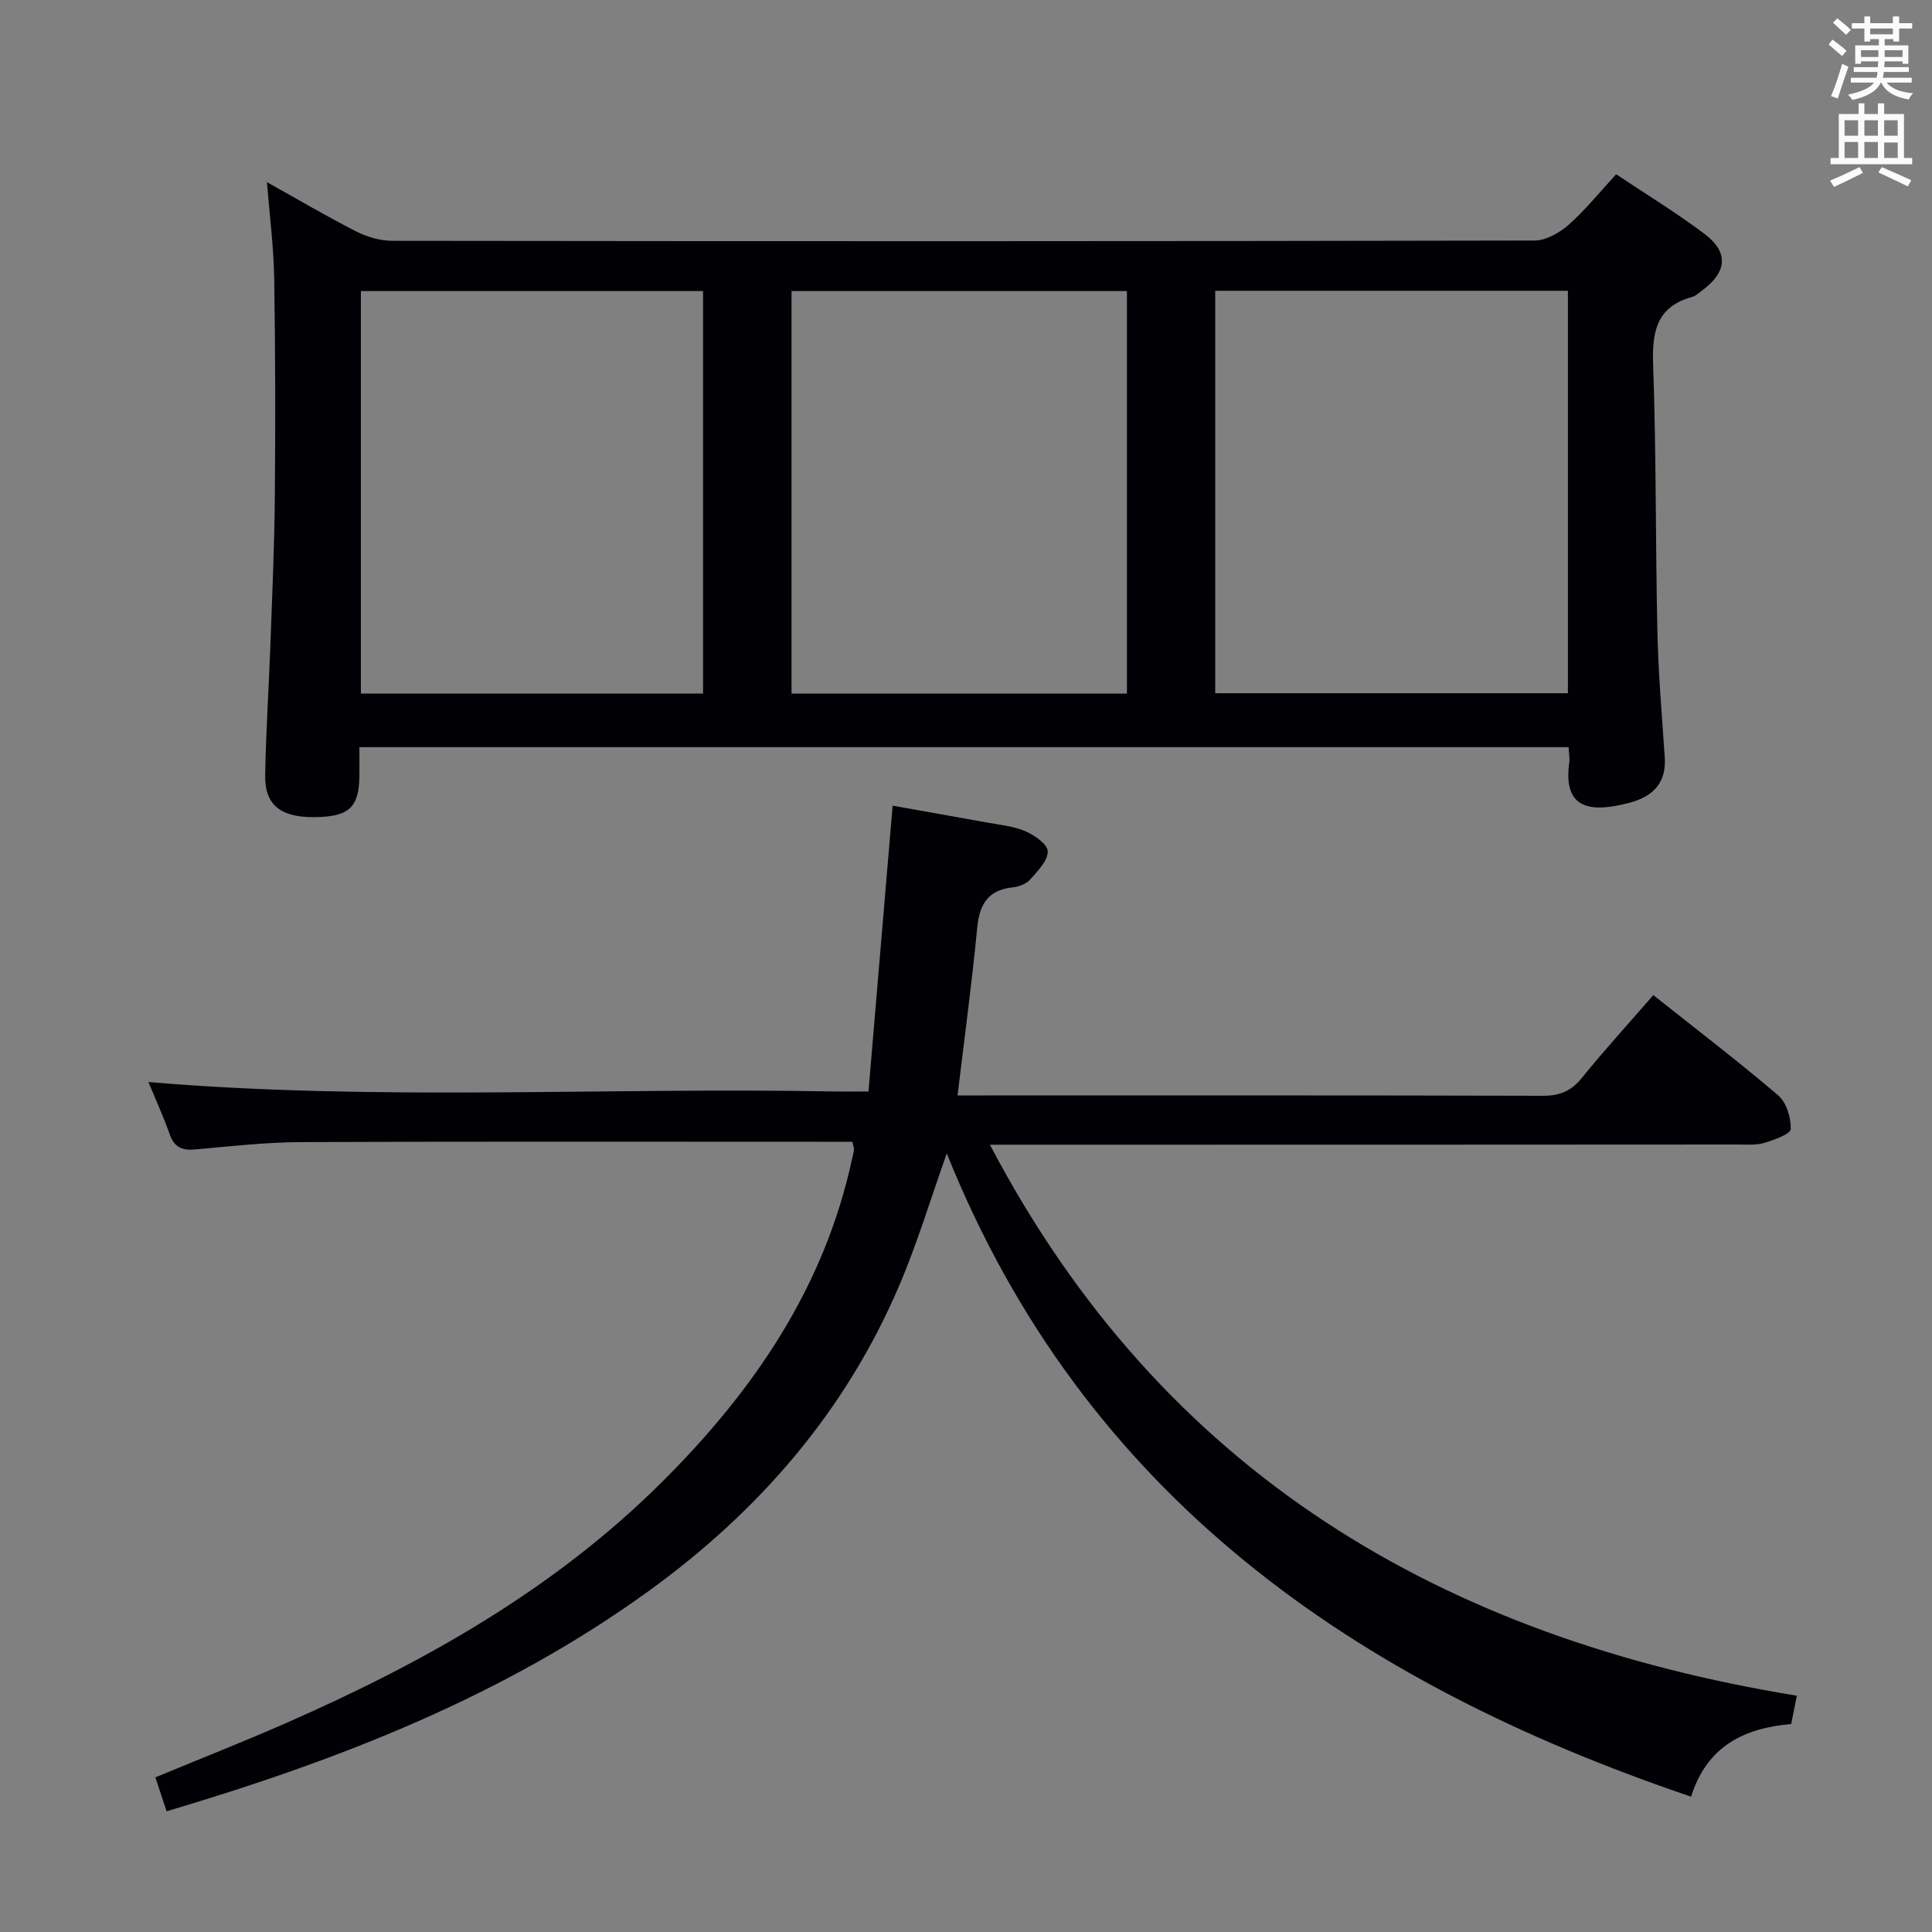 <svg enable-background="new 0 0 400 400" viewBox="0 0 400 400" xmlns="http://www.w3.org/2000/svg"><rect x="0" y="0" width="400" height="400" fill="#808080" stroke="none"/><path d="m324.76 154.69c-83.47 0-166.54 0-250.35 0 0 2.17.02 4.11 0 6.04-.09 6.51-2.2 8.4-9.41 8.45-6.93.05-10.21-2.55-10.1-8.69.16-9.14.77-18.28 1.1-27.42.36-9.97.81-19.95.9-29.92.13-15.16.12-30.33-.13-45.49-.1-6.44-.94-12.87-1.5-19.95 6.36 3.55 12.32 7.07 18.49 10.21 2.26 1.15 4.99 1.94 7.5 1.94 78.82.1 157.64.11 236.46-.06 2.39-.01 5.18-1.61 7.07-3.28 3.47-3.07 6.4-6.74 9.82-10.44 6.2 4.14 12.45 7.95 18.27 12.33 5.08 3.82 4.71 7.89-.46 11.72-.67.49-1.33 1.14-2.09 1.35-7.35 2.03-8.31 7.16-8.07 14 .66 18.46.48 36.95.89 55.42.19 8.64.94 17.27 1.52 25.89.32 4.89-1.95 8.06-7.53 9.48-7.53 1.92-13.66 1.55-12.23-8.48.11-.8-.07-1.65-.15-3.1zm-73.16-94.49v83.33h73.02c0-27.98 0-55.56 0-83.33-24.42 0-48.53 0-73.02 0zm-176.88 83.39h70.84c0-27.92 0-55.5 0-83.33-23.69 0-47.11 0-70.84 0zm89.16-83.33v83.35h69.44c0-27.92 0-55.51 0-83.35-23.21 0-46.15 0-69.44 0z" fill="#010105"/><path d="m350.12 371.98c-69.84-23.67-125.71-62.42-154.1-133.18-3.36 9.44-6.1 18.61-9.84 27.35-11.13 26.09-29.07 46.76-51.91 63.28-30.05 21.74-64.01 34.96-99.78 45.58-.77-2.33-1.47-4.45-2.32-7.03 9.14-3.79 18.21-7.35 27.13-11.27 28.49-12.52 55.34-27.57 77.68-49.8 19.02-18.91 33.64-40.26 39.42-66.91.14-.65.32-1.29.4-1.94.04-.31-.11-.63-.33-1.67-1.6 0-3.35 0-5.1 0-36.33 0-72.65-.08-108.98.07-7.29.03-14.59.86-21.87 1.51-2.67.24-4.37-.3-5.35-3.04-1.38-3.88-3.09-7.63-4.45-10.91 47.38 4.02 94.8 1.05 142.16 1.96 1.82.03 3.64 0 6.93 0 1.66-19.58 3.3-39.01 5-59.17 6.04 1.08 12.63 2.23 19.2 3.43 2.77.51 5.68.76 8.22 1.83 1.92.81 4.66 2.72 4.69 4.19.04 1.92-2.05 4.05-3.58 5.78-.8.91-2.31 1.54-3.56 1.66-5.16.52-6.98 3.44-7.46 8.38-1.09 11.37-2.63 22.7-4.07 34.72h5.65c38.49 0 76.98-.04 115.48.07 3.49.01 5.88-.93 8.09-3.66 4.7-5.8 9.74-11.32 14.83-17.18 8.81 7 17.53 13.65 25.85 20.75 1.71 1.46 2.67 4.63 2.6 6.97-.03 1.03-3.4 2.25-5.41 2.86-1.7.51-3.62.35-5.45.35-49.46.04-98.95.04-148.44.04-1.82 0-3.65 0-6.5 0 35.74 68.09 93.76 102.11 167.06 114.08-.42 2.13-.76 3.86-1.16 5.86-9.64.84-17.41 4.48-20.73 15.04z" fill="#010105"/><g fill="#fafbfa"><path d="m378.6 9.2.8-1c.9.7 1.9 1.4 2.9 2.3l-.9 1.1c-1.1-.9-2-1.7-2.8-2.4zm.5 10.7c.9-2.1 1.6-4.3 2.3-6.7.4.2.8.4 1.3.6-.7 2.1-1.5 4.3-2.2 6.6zm.4-15.2.9-.9c1 .8 2 1.6 2.8 2.4l-1 1c-1-.9-1.9-1.8-2.7-2.5zm12.5-1.3h1.2v1.4h2.7v1.1h-2.7v2.7h-1.2v-.5h-1.8v1.3h4.9v3.8h-1.2v-.5h-3.7c0 .4-.1.9-.1 1.2h5.1v1h-5.2c0 .5-.1.9-.2 1.2h6v1h-5.2c1.1 1.3 2.9 2 5.5 2.2-.4.4-.7.8-.9 1.3-2.9-.5-4.8-1.6-5.7-3.5h-.1c-.8 1.7-2.7 2.9-5.9 3.6-.2-.4-.6-.8-.9-1.1 2.8-.6 4.6-1.4 5.4-2.5h-4.8v-1h5.3c.1-.3.2-.7.2-1.2h-4.9v-1h5c0-.4 0-.8.1-1.2h-3.6v.5h-1.2v-3.8h4.9v-1.3h-1.8v.5h-1.2v-2.7h-2.6v-1.1h2.6v-1.4h1.2v1.4h4.7v-1.4zm-6.7 8.4h3.6c0-.4 0-.9 0-1.4h-3.6zm1.9-4.7h4.7v-1.2h-4.7zm6.7 3.3h-3.7v1.4h3.7z"/><path d="m384.7 21.4h1.3v2.2h2.8v-2.2h1.3v2.2h4.1v9.1h1.7v1.3h-16.9v-1.3h1.7v-9.1h4.1v-2.2zm.3 13.2.7 1.2c-1.8.9-3.8 1.9-6 2.9-.2-.4-.5-.8-.8-1.3 2.4-1 4.4-2 6.1-2.8zm-3.1-6.5h2.8v-3.2h-2.8zm0 4.6h2.8v-3.3h-2.8zm4.1-4.6h2.8v-3.2h-2.8zm0 4.6h2.8v-3.3h-2.8zm3.6 1.9c2.1.9 4.1 1.8 6.1 2.7l-.7 1.3c-2.2-1.1-4.2-2-6.1-2.9zm3.3-9.7h-2.8v3.2h2.8zm-2.8 7.8h2.8v-3.2h-2.8z"/></g></svg>